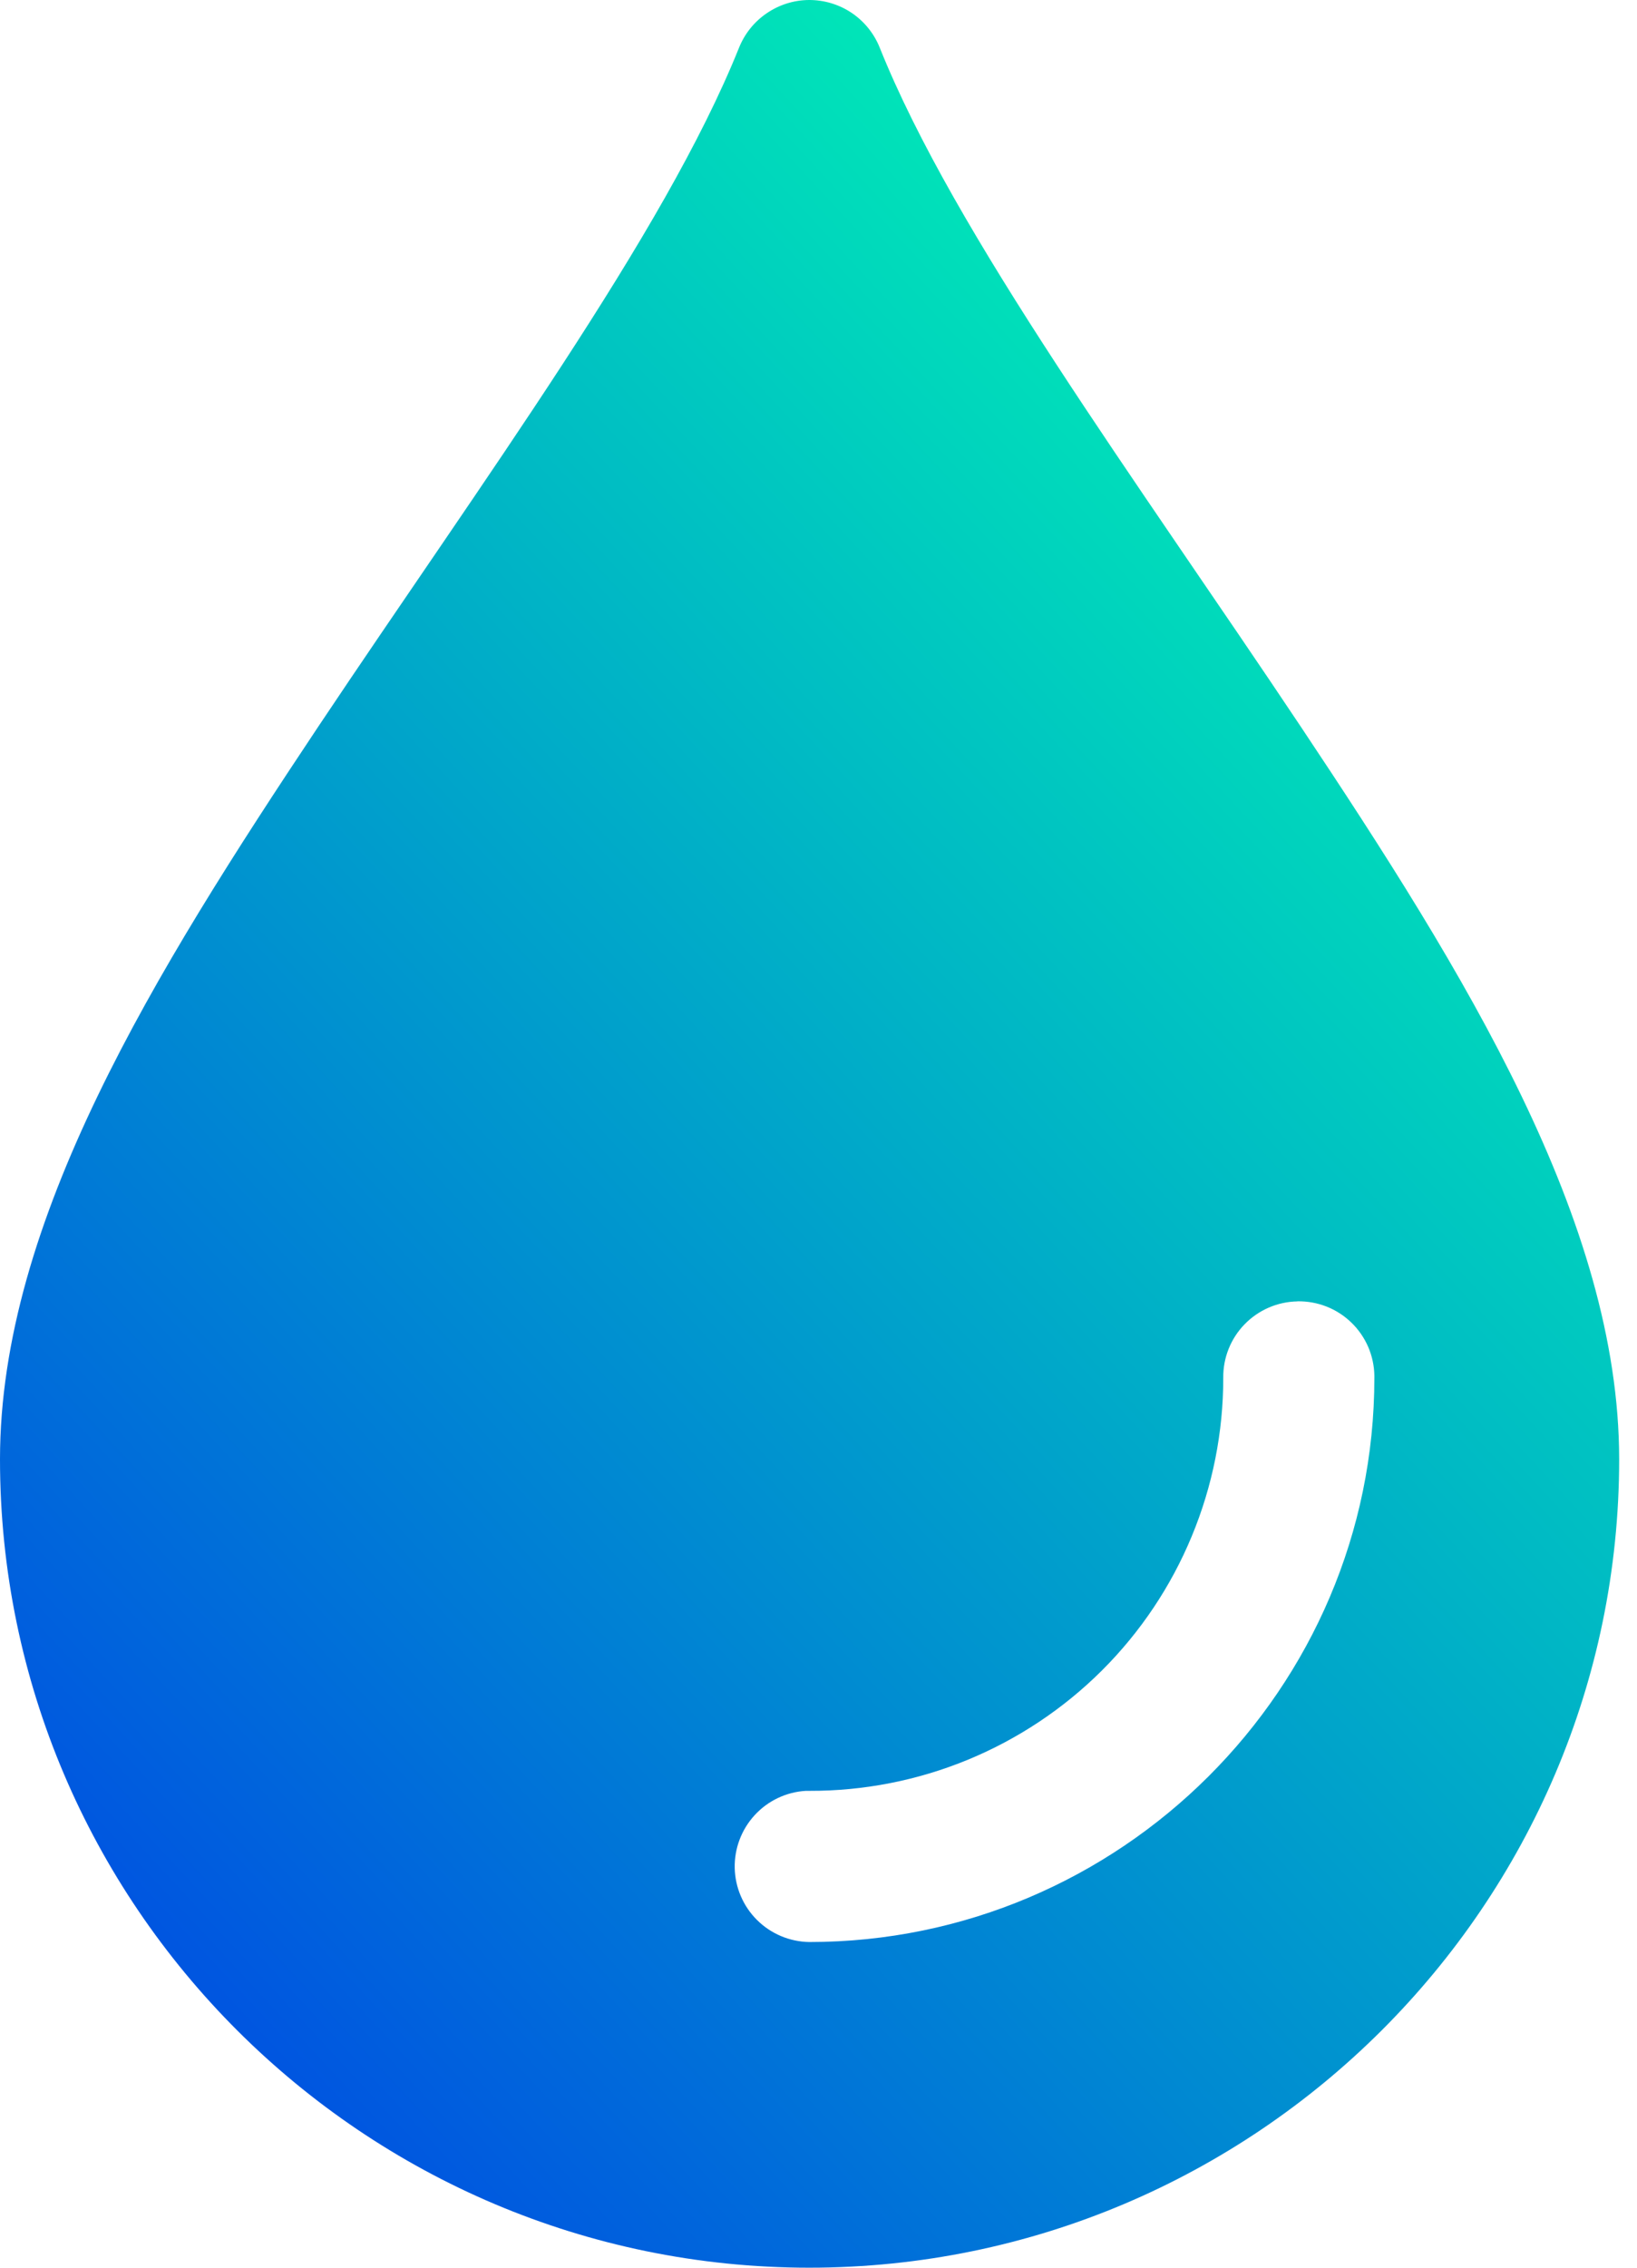 <svg width="39" height="54" viewBox="0 0 39 54" fill="none" xmlns="http://www.w3.org/2000/svg">
<path d="M30.987 17.299C27.064 11.421 22.736 5.574 20.958 1.133C20.823 0.797 20.59 0.509 20.289 0.306C19.987 0.104 19.632 -0.002 19.27 4.05445e-05C18.912 0.003 18.563 0.113 18.267 0.315C17.971 0.516 17.742 0.801 17.608 1.133C15.825 5.576 11.511 11.421 7.585 17.299C3.666 23.179 0 29.085 0 34.749C0 45.36 8.654 54 19.28 54C29.908 54 38.575 45.358 38.575 34.749C38.573 29.085 34.909 23.179 30.987 17.299ZM32.743 32.81C32.743 40.21 26.689 46.245 19.278 46.245C18.812 46.237 18.367 46.05 18.036 45.721C17.705 45.393 17.515 44.949 17.504 44.483C17.494 44.017 17.665 43.565 17.981 43.222C18.297 42.879 18.733 42.672 19.199 42.645H19.282C20.576 42.649 21.858 42.398 23.054 41.906C24.251 41.413 25.339 40.689 26.255 39.776C27.171 38.862 27.898 37.776 28.393 36.581C28.889 35.386 29.144 34.104 29.143 32.81C29.137 32.335 29.319 31.877 29.65 31.536C29.981 31.195 30.434 30.998 30.909 30.99V30.988C31.146 30.984 31.381 31.026 31.601 31.112C31.821 31.198 32.023 31.328 32.193 31.492C32.363 31.656 32.499 31.852 32.594 32.069C32.688 32.286 32.739 32.52 32.743 32.756V32.81Z" fill="url(#paint0_linear_74_5399)"/>
<defs>
<linearGradient id="paint0_linear_74_5399" x1="2.901" y1="45.412" x2="34.757" y2="15.808" gradientUnits="userSpaceOnUse">
<stop offset="0.006" stop-color="#0056E0"/>
<stop offset="1" stop-color="#00E5B8"/>
</linearGradient>
</defs>
</svg>
